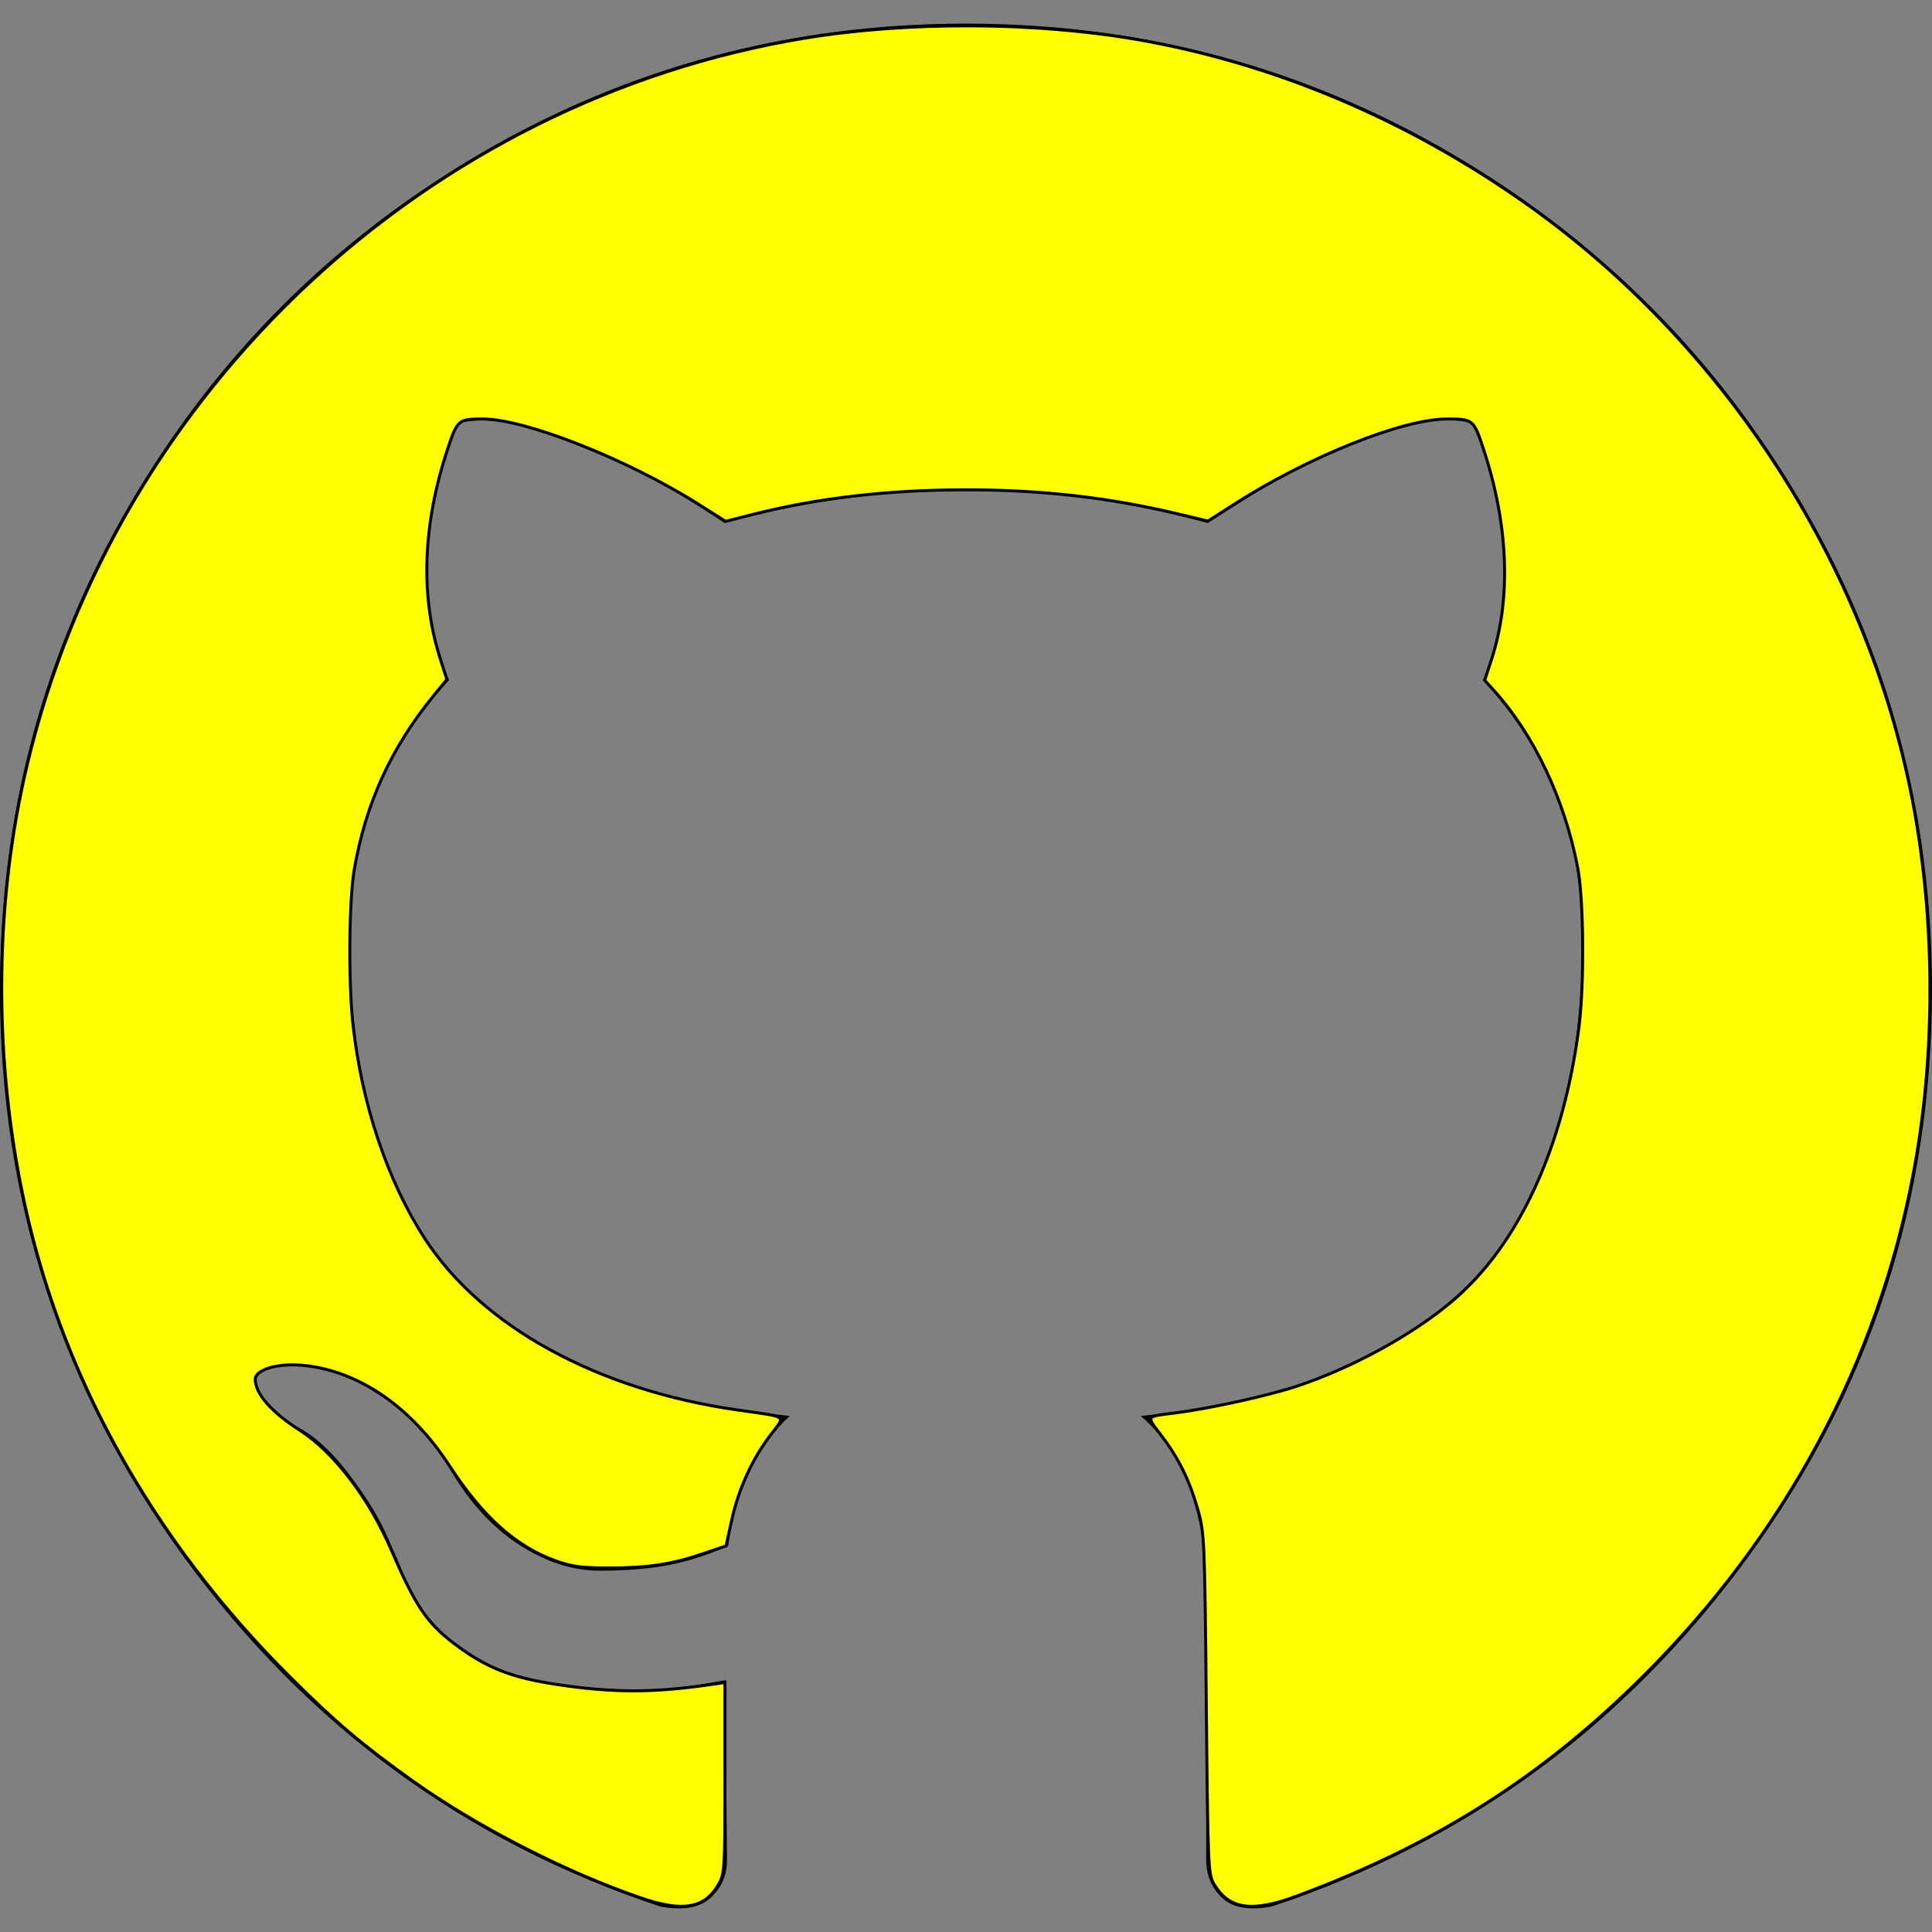 <?xml version="1.0" encoding="UTF-8" standalone="no"?>
<!-- Generator: Adobe Illustrator 16.0.0, SVG Export Plug-In . SVG Version: 6.00 Build 0)  -->

<svg
   xmlns:dc="http://purl.org/dc/elements/1.1/"
   xmlns:cc="http://creativecommons.org/ns#"
   xmlns:rdf="http://www.w3.org/1999/02/22-rdf-syntax-ns#"
   xmlns:svg="http://www.w3.org/2000/svg"
   xmlns="http://www.w3.org/2000/svg"
   xmlns:sodipodi="http://sodipodi.sourceforge.net/DTD/sodipodi-0.dtd"
   xmlns:inkscape="http://www.inkscape.org/namespaces/inkscape"
   version="1.1"
   id="Capa_1"
   x="0px"
   y="0px"
   width="438.549px"
   height="438.549px"
   viewBox="0 0 438.549 438.549"
   style="enable-background:new 0 0 438.549 438.549;"
   xml:space="preserve"
   sodipodi:docname="github-logo-yelloww.svg"
   inkscape:version="0.92.4 (33fec40, 2019-01-16)"><rect x="0" y="0" width="438.549" height="438.549" fill="#808080" stroke="none"/><defs
   id="defs3845" /><sodipodi:namedview
   pagecolor="#ffffff"
   bordercolor="#666666"
   borderopacity="1"
   objecttolerance="10"
   gridtolerance="10"
   guidetolerance="10"
   inkscape:pageopacity="0"
   inkscape:pageshadow="2"
   inkscape:window-width="1530"
   inkscape:window-height="836"
   id="namedview3843"
   showgrid="false"
   inkscape:zoom="1.4912814"
   inkscape:cx="107.96084"
   inkscape:cy="219.27451"
   inkscape:window-x="70"
   inkscape:window-y="27"
   inkscape:window-maximized="1"
   inkscape:current-layer="Capa_1" />
<g
   id="g3810">
	<path
   style="color: yellow;"
   d="M409.132,114.573c-19.608-33.596-46.205-60.194-79.798-79.8C295.736,15.166,259.057,5.365,219.271,5.365   c-39.781,0-76.472,9.804-110.063,29.408c-33.596,19.605-60.192,46.204-79.8,79.8C9.803,148.168,0,184.854,0,224.63   c0,47.78,13.94,90.745,41.827,128.906c27.884,38.164,63.906,64.572,108.063,79.227c5.14,0.954,8.945,0.283,11.419-1.996   c2.475-2.282,3.711-5.14,3.711-8.562c0-0.571-0.049-5.708-0.144-15.417c-0.098-9.709-0.144-18.179-0.144-25.406l-6.567,1.136   c-4.187,0.767-9.469,1.092-15.846,1c-6.374-0.089-12.991-0.757-19.842-1.999c-6.854-1.231-13.229-4.086-19.13-8.559   c-5.898-4.473-10.085-10.328-12.56-17.556l-2.855-6.57c-1.903-4.374-4.899-9.233-8.992-14.559   c-4.093-5.331-8.232-8.945-12.419-10.848l-1.999-1.431c-1.332-0.951-2.568-2.098-3.711-3.429c-1.142-1.331-1.997-2.663-2.568-3.997   c-0.572-1.335-0.098-2.43,1.427-3.289c1.525-0.859,4.281-1.276,8.28-1.276l5.708,0.853c3.807,0.763,8.516,3.042,14.133,6.851   c5.614,3.806,10.229,8.754,13.846,14.842c4.38,7.806,9.657,13.754,15.846,17.847c6.184,4.093,12.419,6.136,18.699,6.136   c6.28,0,11.704-0.476,16.274-1.423c4.565-0.952,8.848-2.383,12.847-4.285c1.713-12.758,6.377-22.559,13.988-29.41   c-10.848-1.14-20.601-2.857-29.264-5.14c-8.658-2.286-17.605-5.996-26.835-11.14c-9.235-5.137-16.896-11.516-22.985-19.126   c-6.09-7.614-11.088-17.61-14.987-29.979c-3.901-12.374-5.852-26.648-5.852-42.826c0-23.035,7.52-42.637,22.557-58.817   c-7.044-17.318-6.379-36.732,1.997-58.24c5.52-1.715,13.706-0.428,24.554,3.853c10.85,4.283,18.794,7.952,23.84,10.994   c5.046,3.041,9.089,5.618,12.135,7.708c17.705-4.947,35.976-7.421,54.818-7.421s37.117,2.474,54.823,7.421l10.849-6.849   c7.419-4.57,16.18-8.758,26.262-12.565c10.088-3.805,17.802-4.853,23.134-3.138c8.562,21.509,9.325,40.922,2.279,58.24   c15.036,16.18,22.559,35.787,22.559,58.817c0,16.178-1.958,30.497-5.853,42.966c-3.9,12.471-8.941,22.457-15.125,29.979   c-6.191,7.521-13.901,13.85-23.131,18.986c-9.232,5.14-18.182,8.85-26.84,11.136c-8.662,2.286-18.415,4.004-29.263,5.146   c9.894,8.562,14.842,22.077,14.842,40.539v60.237c0,3.422,1.19,6.279,3.572,8.562c2.379,2.279,6.136,2.95,11.276,1.995   c44.163-14.653,80.185-41.062,108.068-79.226c27.88-38.161,41.825-81.126,41.825-128.906   C438.536,184.851,428.728,148.168,409.132,114.573z"
   id="path3808" />
</g>
<g
   id="g3812">
</g>
<g
   id="g3814">
</g>
<g
   id="g3816">
</g>
<g
   id="g3818">
</g>
<g
   id="g3820">
</g>
<g
   id="g3822">
</g>
<g
   id="g3824">
</g>
<g
   id="g3826">
</g>
<g
   id="g3828">
</g>
<g
   id="g3830">
</g>
<g
   id="g3832">
</g>
<g
   id="g3834">
</g>
<g
   id="g3836">
</g>
<g
   id="g3838">
</g>
<g
   id="g3840">
</g>
<path
   style="stroke-width:0.671;fill:#ffff00;stroke:#000000;stroke-opacity:1"
   d="M 145.445,430.798 C 128.159,424.867 107.966,414.486 93.361,404.024 81.956,395.852 76.236,391 65.925,380.746 34.176,349.176 13.224,311.16 4.939,270.096 -1.535,238.006 -1.083,204.006 6.224,173.429 26.515,88.524 96.904,22.794 182.662,8.669 c 23.283,-3.835 52.075,-3.73 75.278,0.275 31.09,5.366 61.461,18.179 88.581,37.371 44.875,31.757 77.236,81.749 87.565,135.274 4.963,25.717 5.317,54.613 0.986,80.468 -7.251,43.283 -27.573,82.938 -59.188,115.496 -23.74,24.447 -48.827,40.702 -81.572,52.854 -10.175,3.776 -15.362,3.005 -18.776,-2.79 -1.287,-2.184 -1.356,-3.842 -1.712,-40.834 -0.353,-36.74 -0.438,-38.801 -1.807,-43.718 -1.901,-6.829 -4.331,-11.835 -8.27,-17.039 -3.64,-4.809 -3.857,-4.434 3.072,-5.306 7.816,-0.983 21.244,-3.946 27.748,-6.122 12.547,-4.198 26.227,-11.716 35.213,-19.352 14.928,-12.686 25.097,-34.717 28.626,-62.02 1.265,-9.789 1.103,-29.282 -0.304,-36.461 -3.039,-15.504 -9.89,-29.963 -18.95,-39.992 l -2.128,-2.356 1.567,-4.808 c 4.475,-13.727 3.838,-30.445 -1.814,-47.585 -2.239,-6.791 -2.385,-6.913 -8.267,-6.921 -10.174,-0.014 -31.627,8.602 -48.648,19.539 l -5.667,3.641 -6.37,-1.529 c -15.919,-3.82 -31.205,-5.572 -48.616,-5.572 -17.576,0 -33.64,1.86 -48.376,5.602 l -6.13,1.557 -6.275,-3.965 c -16.052,-10.143 -39.231,-19.287 -48.856,-19.273 -5.554,0.008 -5.773,0.198 -8.001,6.929 -5.605,16.933 -6.192,33.16 -1.71,47.274 l 1.566,4.932 -3.087,3.786 c -9.577,11.744 -15.324,24.337 -17.91,39.246 -1.216,7.008 -1.386,25.386 -0.325,35.143 1.976,18.179 7.893,35.806 16.398,48.855 12.966,19.892 39.063,34.193 70.738,38.765 12.042,1.738 11.168,1.052 7.512,5.902 -4.112,5.455 -7.153,12.191 -8.7,19.272 l -1.245,5.698 -5.321,1.809 c -7.06,2.4 -12.509,3.215 -21.415,3.204 -5.999,-0.007 -8.204,-0.301 -11.81,-1.574 -9.051,-3.195 -16.649,-9.967 -24.169,-21.541 -8.796,-13.536 -20.733,-21.711 -33.426,-22.891 -5.655,-0.526 -10.727,0.987 -10.727,3.198 0,3.238 3.658,7.425 10.058,11.515 7.731,4.94 15.686,15.318 20.774,27.102 5.566,12.892 8.112,16.676 14.421,21.436 7.15,5.394 12.741,7.614 23.144,9.189 12.76,1.932 21.903,1.937 35.037,0.02 l 3.185,-0.465 v 21.626 c 0,20.708 -0.06,21.732 -1.404,24.124 -3.122,5.554 -8.102,6.438 -17.707,3.143 z"
   id="path3849"
   inkscape:connector-curvature="0" /></svg>